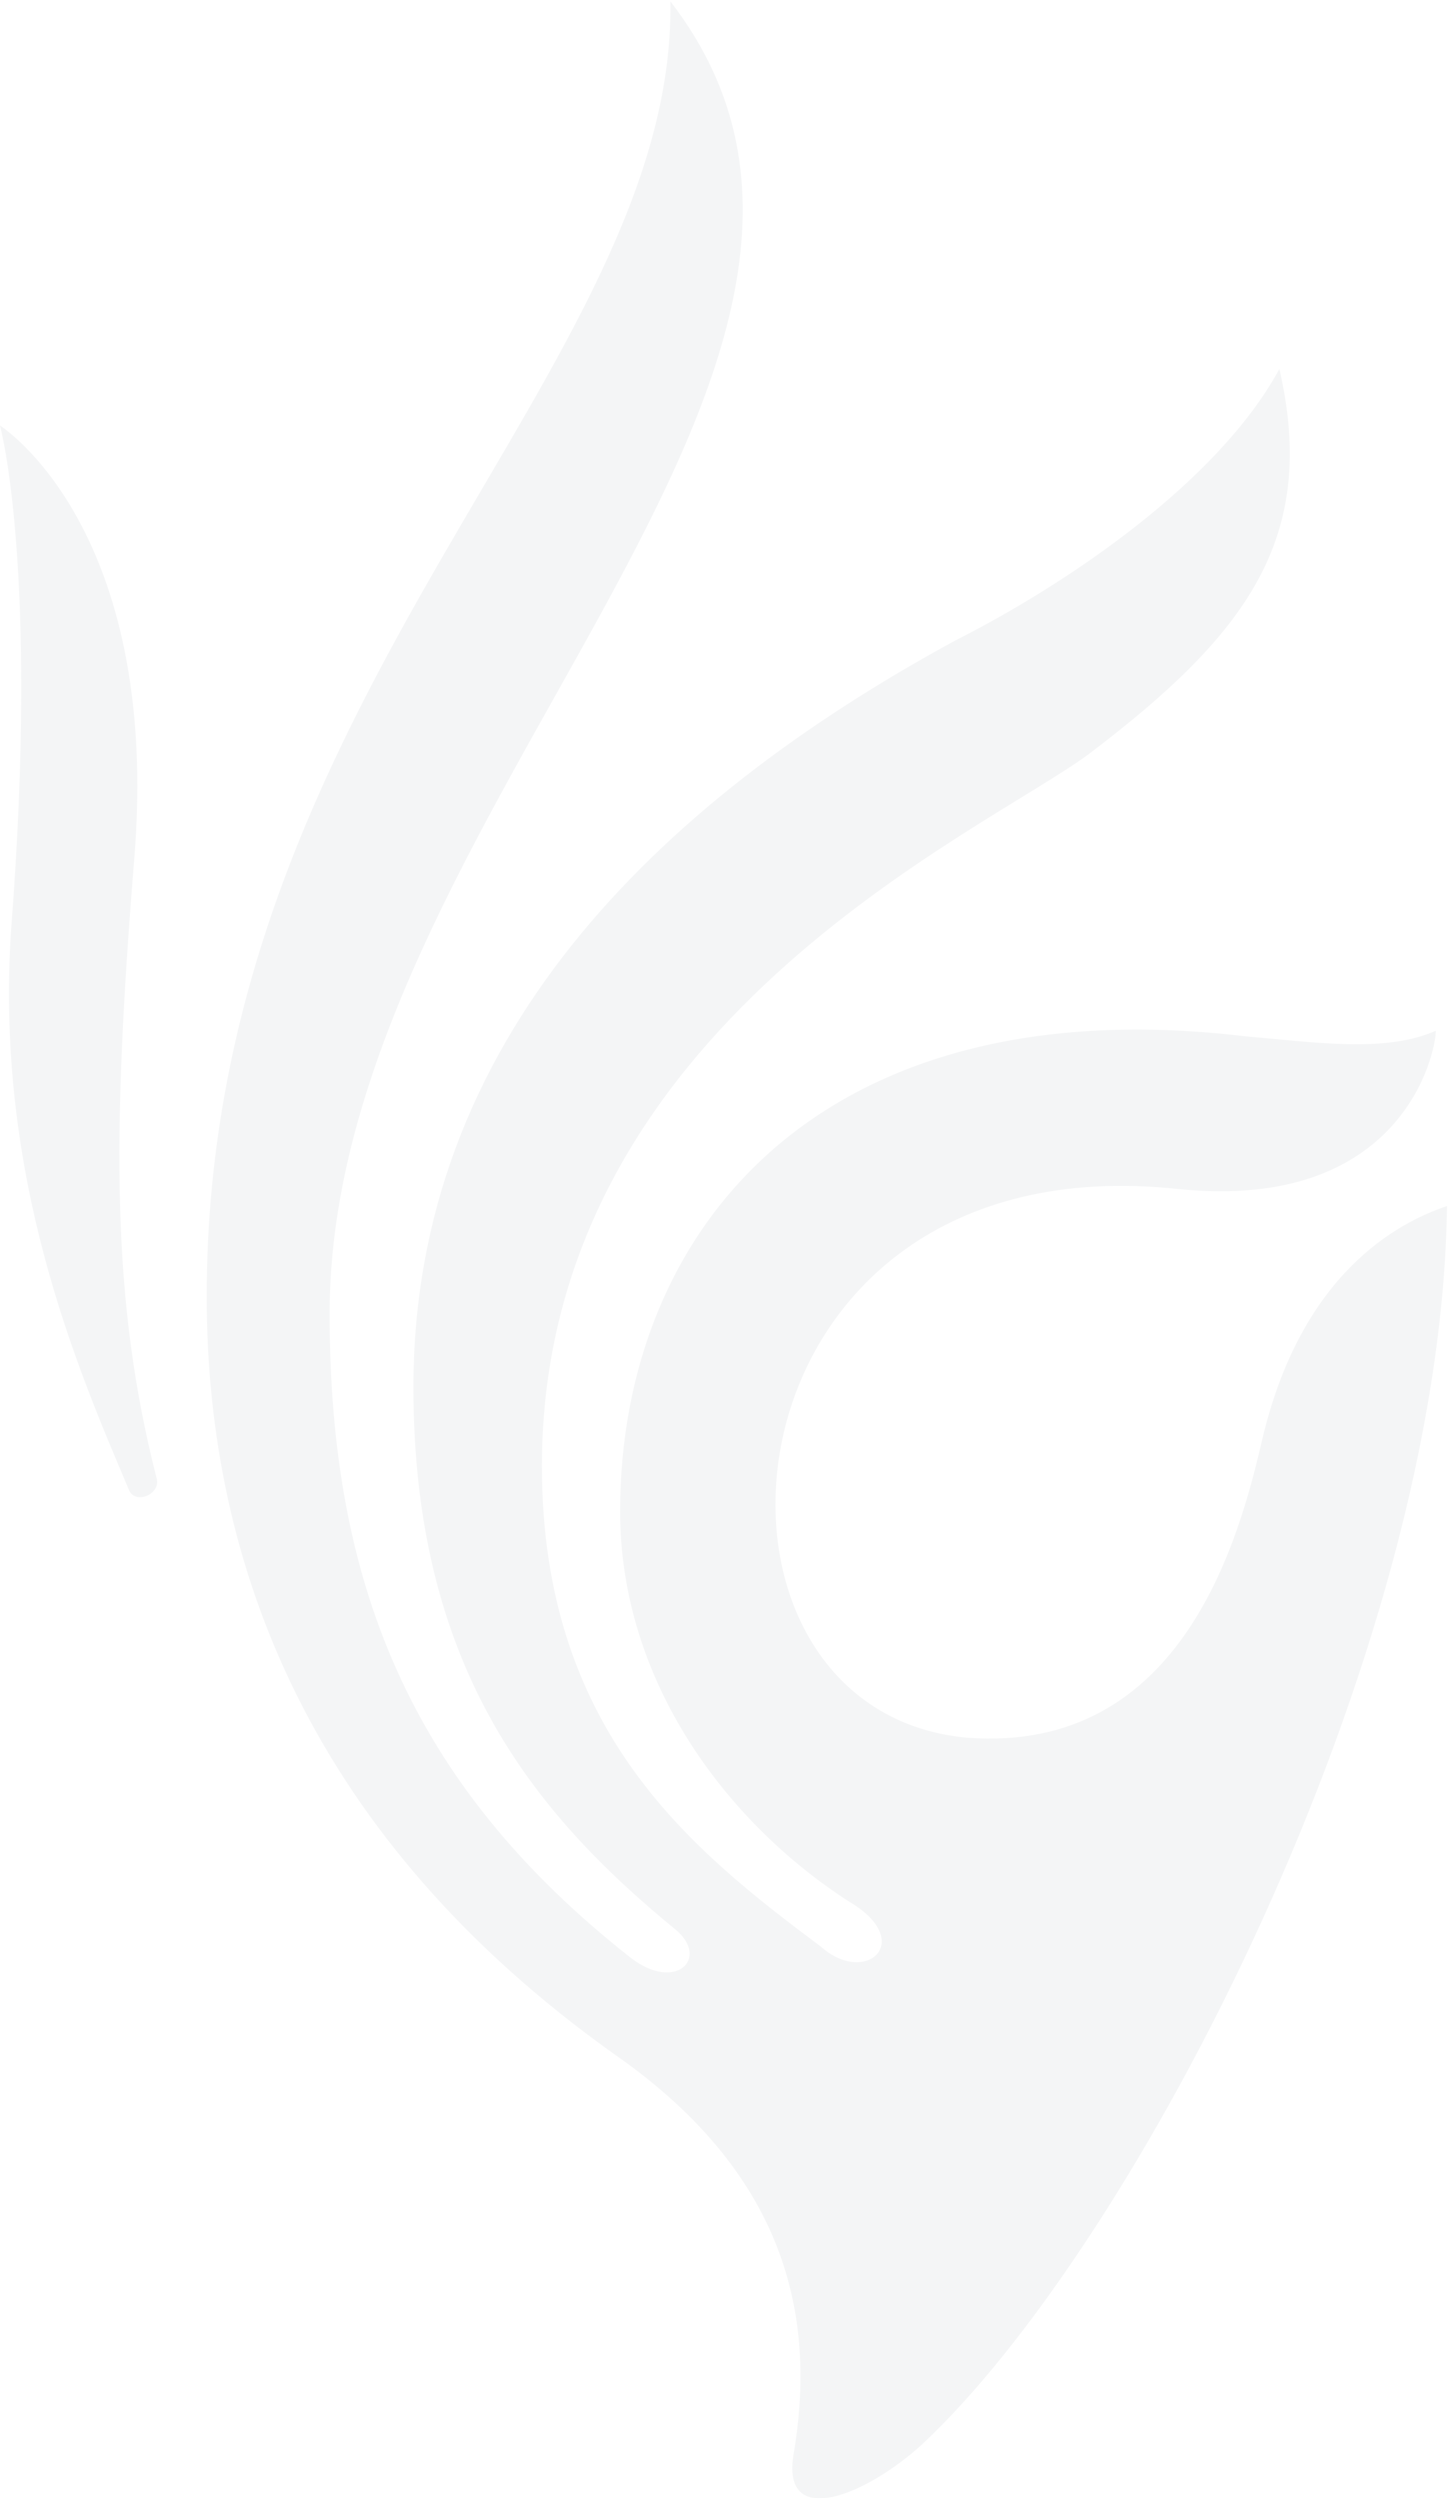 <svg width="311" height="536" viewBox="0 0 311 536" fill="none" xmlns="http://www.w3.org/2000/svg">
<path opacity="0.2" d="M197.714 524.164C243.249 481.721 309.153 355.606 310.352 258.594C299.567 262.232 279.197 273.146 270.809 308.313C266.016 328.928 254.033 376.221 207.3 372.583C142.594 366.52 152.18 244.042 252.835 254.956C300.765 259.807 307.955 225.853 307.955 221.002C297.171 225.853 281.593 223.428 267.214 222.215C176.145 211.301 133.008 263.445 133.008 324.077C133.008 360.456 155.775 390.773 182.137 407.75C196.516 416.238 185.732 425.939 176.145 417.451C148.585 396.836 116.232 371.37 116.232 314.376C116.232 219.79 210.895 178.56 233.662 161.583C267.214 136.117 282.791 115.502 274.404 79.123C261.223 103.376 228.869 125.203 204.904 137.33C140.197 172.496 88.672 223.427 88.672 297.399C88.672 356.818 113.836 388.347 144.991 413.813C152.18 419.876 144.991 427.152 135.404 419.876C87.474 382.284 70.698 338.629 70.698 281.634C70.698 174.922 203.706 77.91 143.792 0.301C144.991 79.123 44.336 148.244 44.336 277.997C44.336 336.204 67.103 394.41 131.81 440.491C170.154 467.169 174.947 498.698 170.154 526.589C167.758 542.353 185.732 535.077 197.714 524.164ZM28.758 184.623C34.75 113.077 0 91.249 0 91.249C0 91.249 8.388 121.565 2.397 199.175C-1.198 252.531 16.776 293.761 27.56 319.226C28.758 322.864 34.75 320.439 33.551 316.801C23.965 279.209 23.965 244.042 28.758 184.623Z" fill="#253846" fill-opacity="0.25"/>
</svg>
